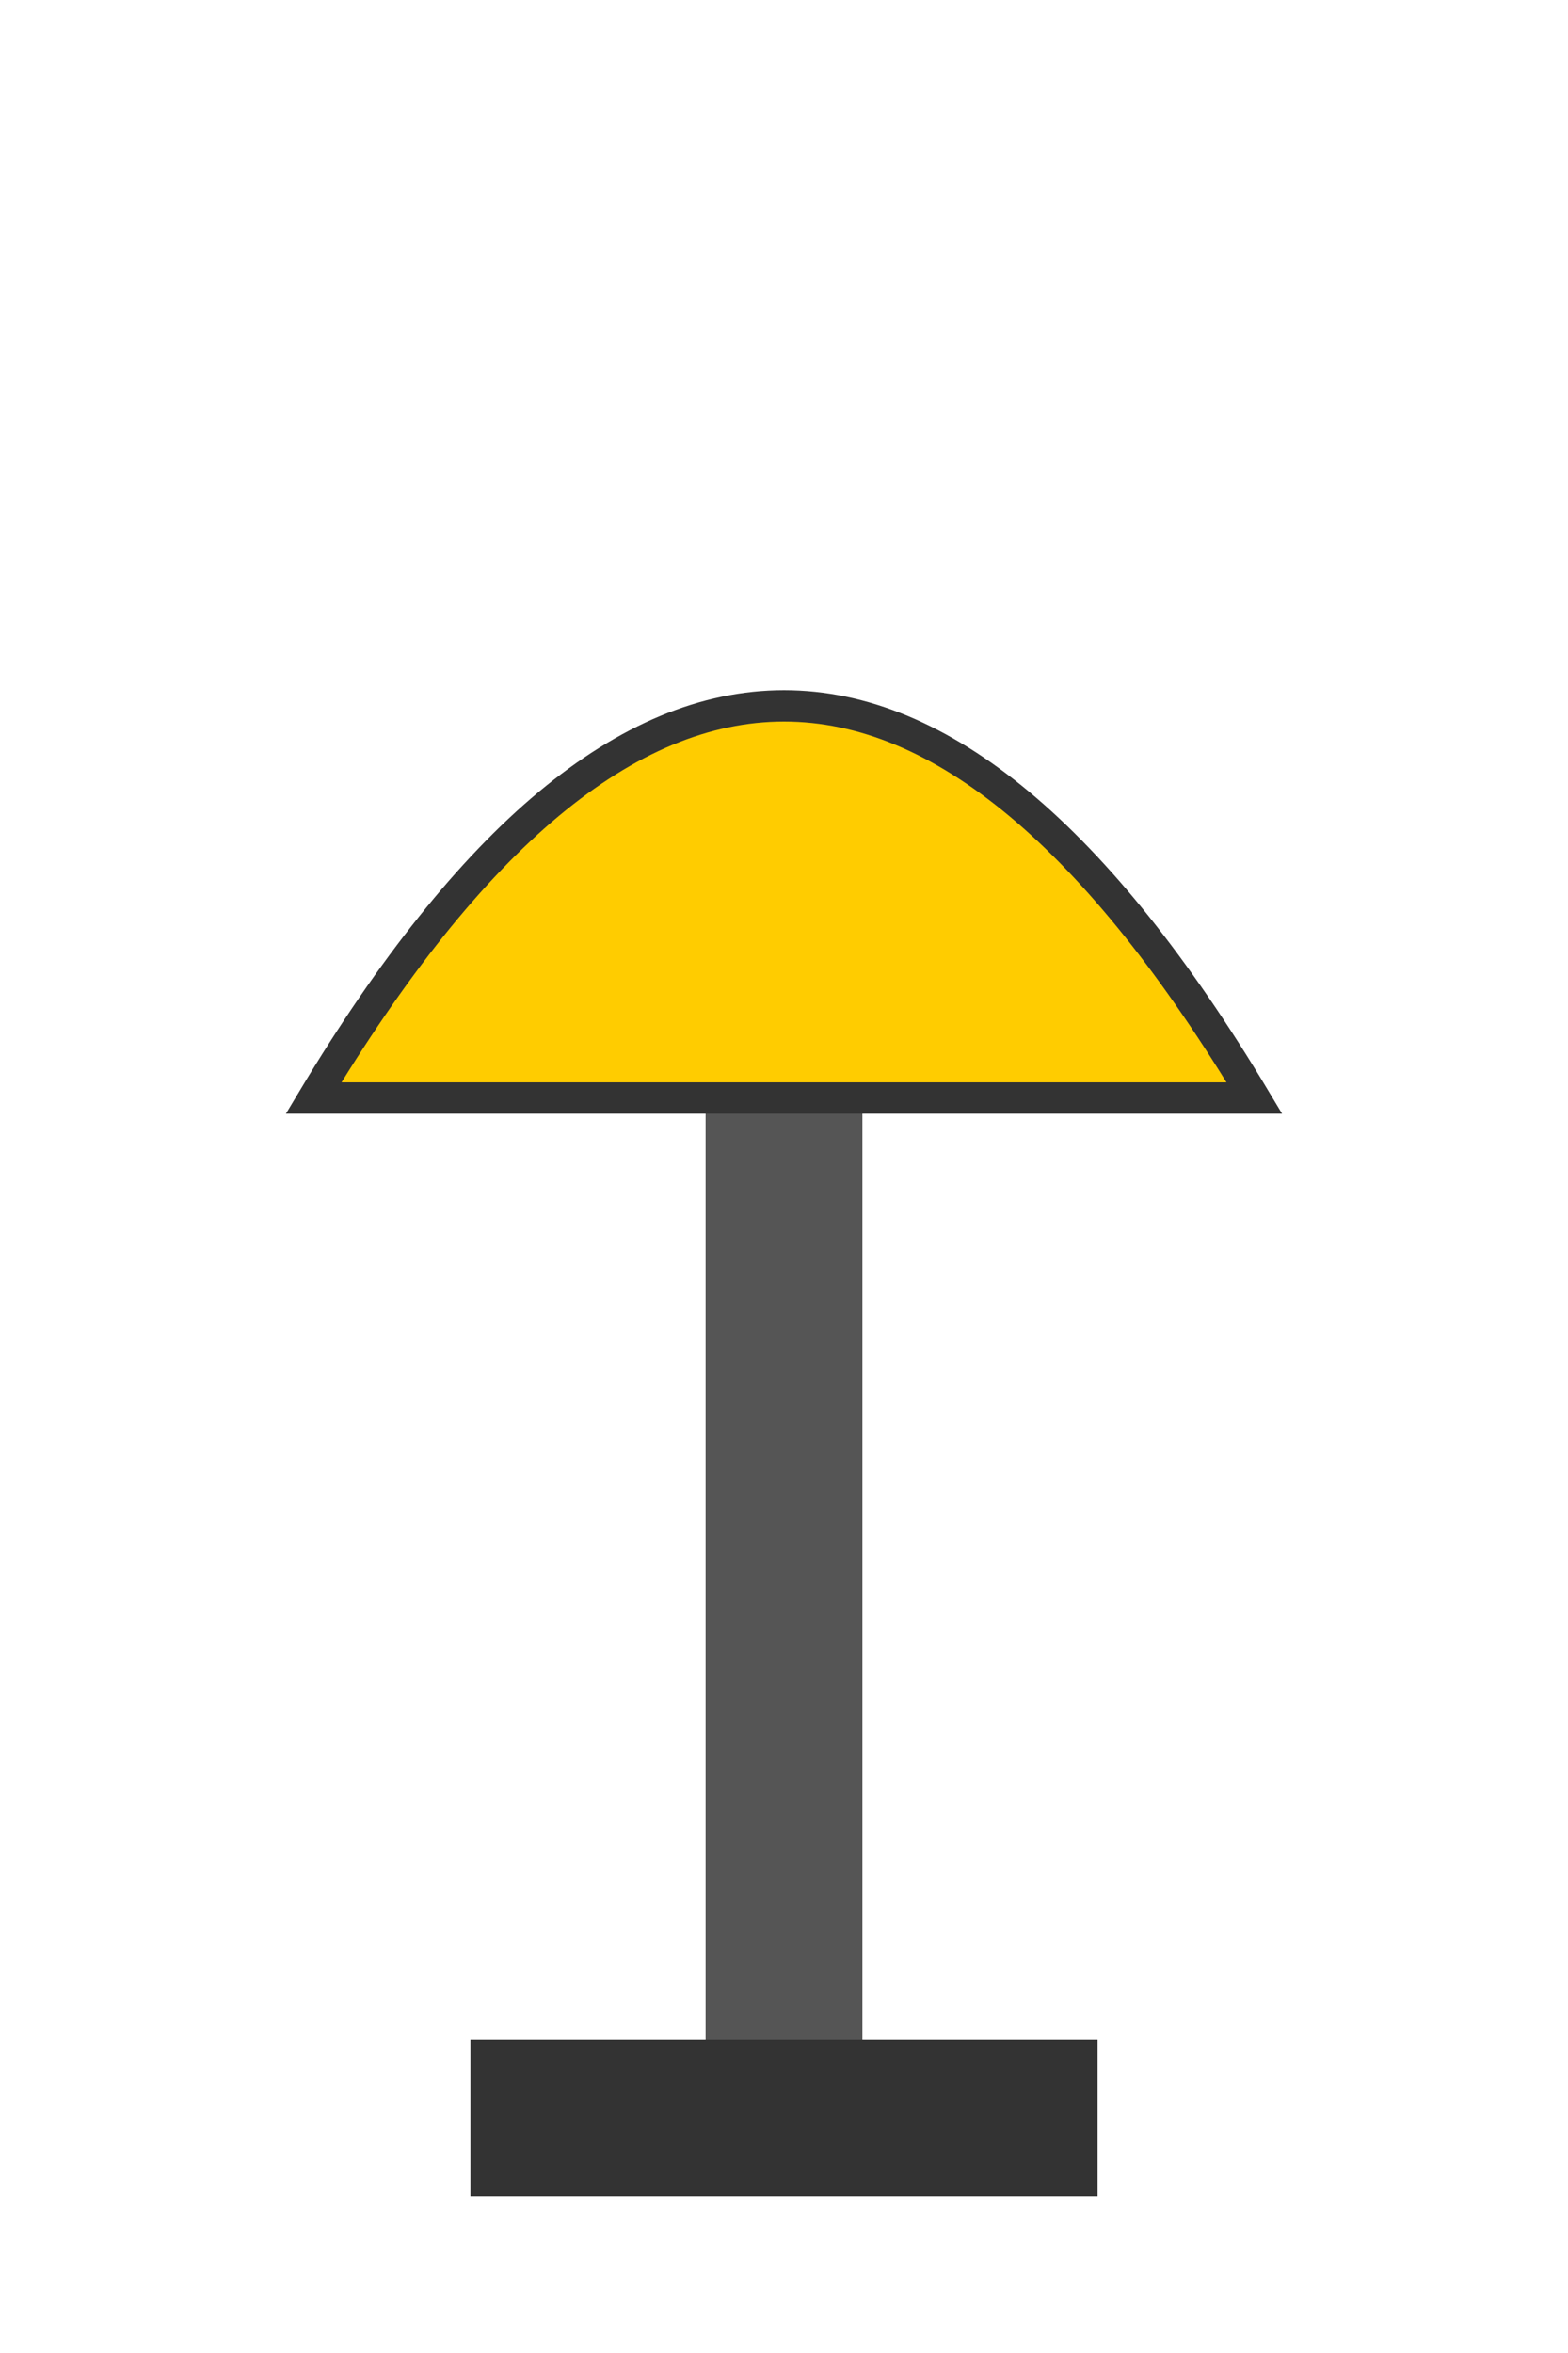 <svg id="lamp" width="100" height="150" viewBox="0 0 100 150" xmlns="http://www.w3.org/2000/svg">
  <!-- Base -->
  <rect x="30" y="130" width="40" height="10" fill="#333" />
  <!-- Stand -->
  <rect x="45" y="70" width="10" height="60" fill="#555" />
  <!-- Lamp Shade -->
  <path d="M20,70 Q50,20 80,70 Z" fill="#ffcc00" stroke="#333" stroke-width="2" />
</svg>
